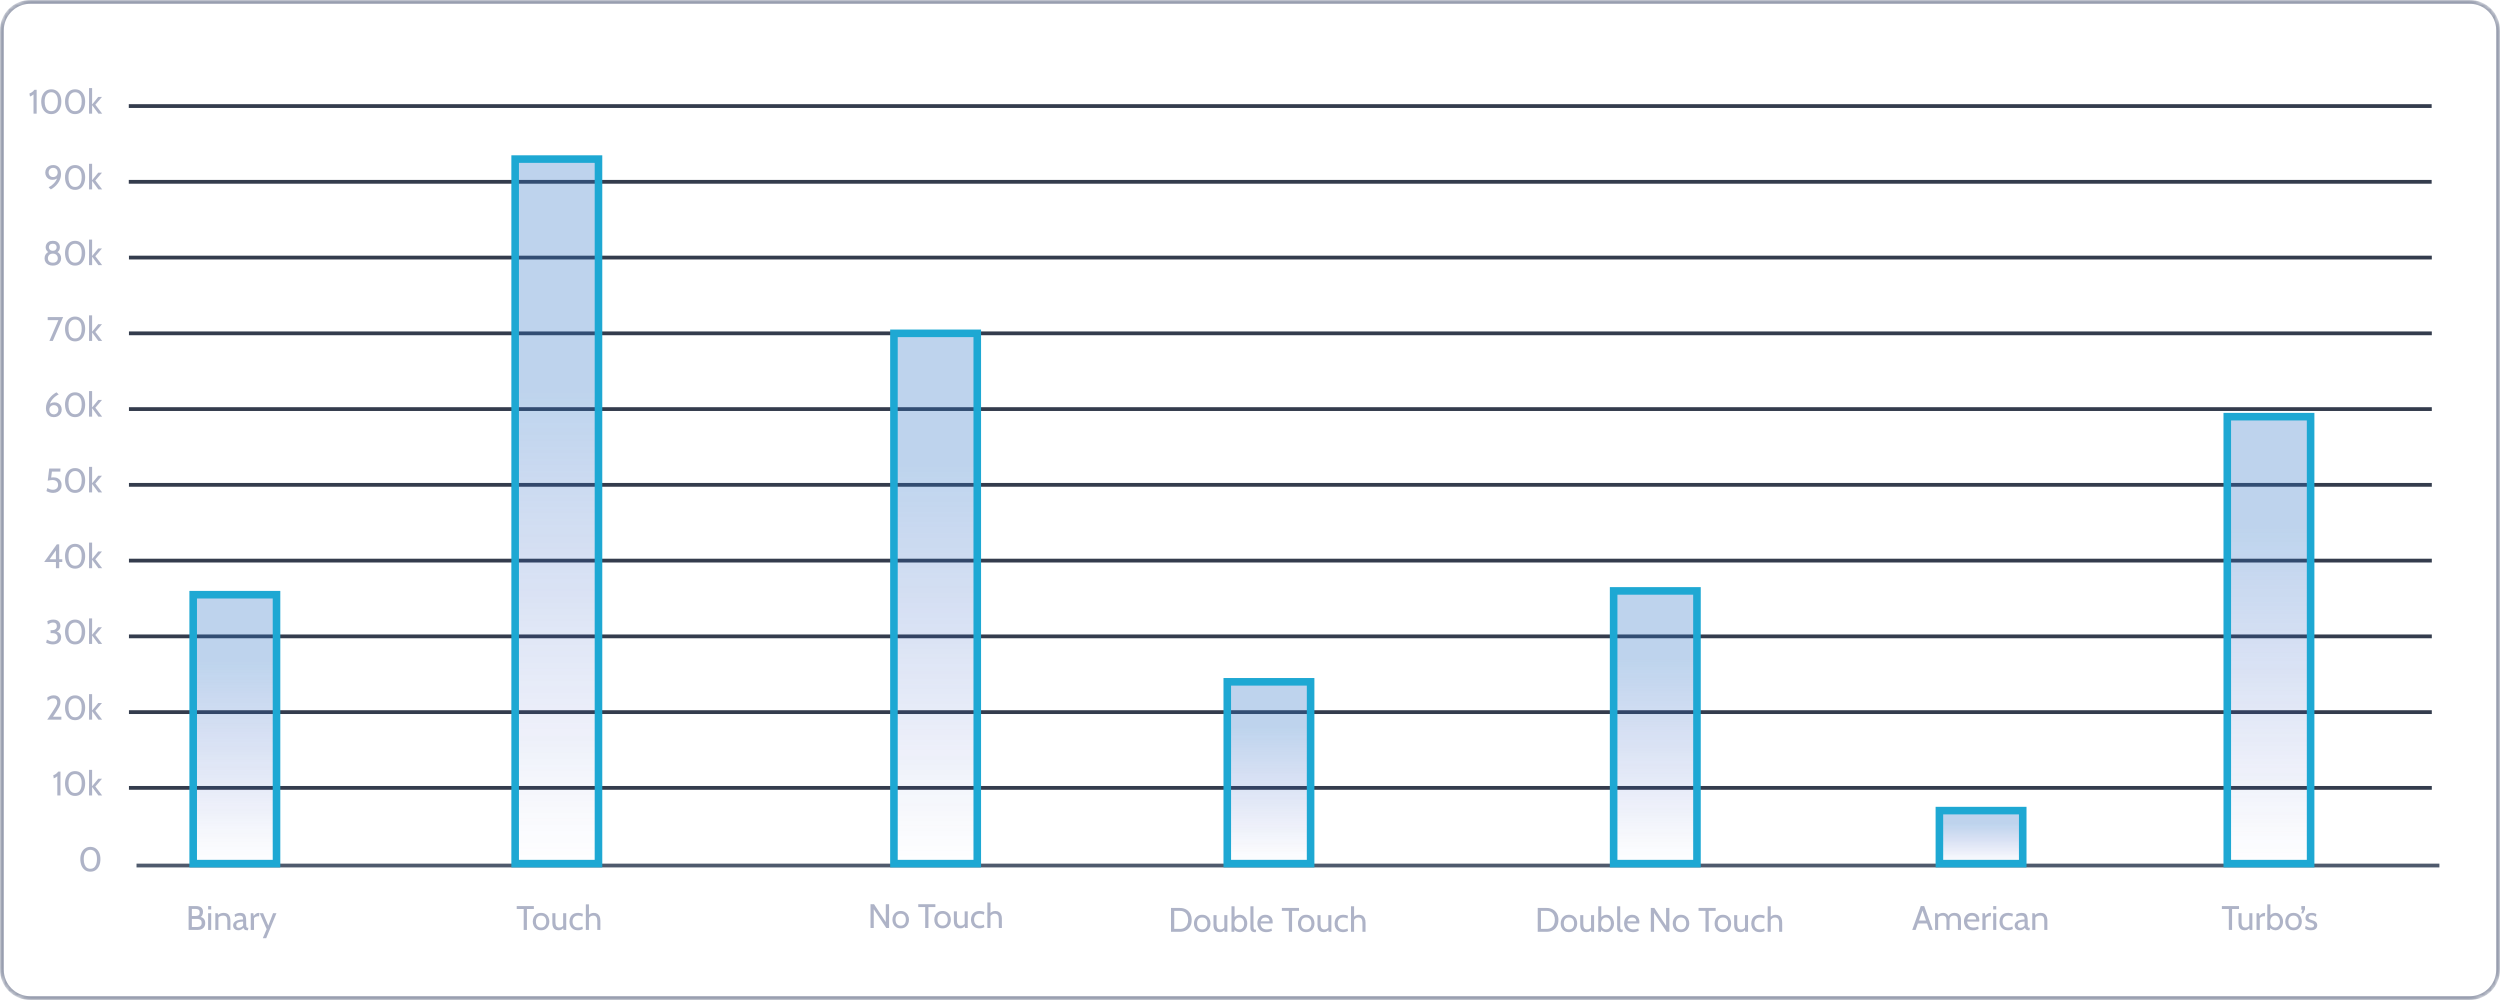 <svg width="660" height="264" viewBox="0 0 660 264" fill="none" xmlns="http://www.w3.org/2000/svg">
<mask id="mask0_7634_91067" style="mask-type:alpha" maskUnits="userSpaceOnUse" x="0" y="0" width="660" height="264">
<path d="M0.5 8C0.5 3.858 3.858 0.5 8 0.5H652C656.142 0.5 659.5 3.858 659.5 8V256C659.5 260.142 656.142 263.5 652 263.5H8C3.858 263.5 0.5 260.142 0.5 256V8Z" fill="#020610" fill-opacity="0.88" stroke="black"/>
</mask>
<g mask="url(#mask0_7634_91067)">
<g filter="url(#filter0_b_7634_91067)">
<path d="M0.5 8C0.5 3.858 3.858 0.5 8 0.5H652C656.142 0.5 659.5 3.858 659.5 8V256C659.5 260.142 656.142 263.5 652 263.5H8C3.858 263.5 0.5 260.142 0.5 256V8Z" stroke="#3E4868" stroke-opacity="0.54"/>
</g>
<path opacity="0.6" d="M8.848 30L8.848 24.933C8.632 25.107 8.453 25.232 8.312 25.306C8.171 25.381 8.038 25.44 7.912 25.482L7.768 24.681C7.93 24.627 8.095 24.55 8.263 24.451C8.434 24.349 8.591 24.234 8.735 24.105C8.882 23.976 9.001 23.841 9.091 23.7H9.676L9.676 30H8.848ZM13.539 30.126C12.983 30.126 12.508 29.983 12.112 29.698C11.716 29.413 11.412 29.02 11.198 28.52C10.989 28.018 10.883 27.444 10.883 26.796C10.883 26.148 10.996 25.582 11.221 25.099C11.446 24.616 11.758 24.241 12.157 23.974C12.556 23.707 13.017 23.574 13.539 23.574C14.072 23.574 14.537 23.707 14.934 23.974C15.332 24.241 15.642 24.616 15.861 25.099C16.082 25.582 16.194 26.148 16.194 26.796C16.194 27.444 16.088 28.018 15.879 28.52C15.668 29.02 15.366 29.413 14.97 29.698C14.573 29.983 14.097 30.126 13.539 30.126ZM13.539 29.352C13.911 29.352 14.226 29.253 14.483 29.055C14.745 28.857 14.943 28.567 15.078 28.186C15.216 27.805 15.284 27.342 15.284 26.796C15.284 25.977 15.126 25.365 14.807 24.96C14.492 24.552 14.069 24.348 13.539 24.348C13.034 24.348 12.617 24.552 12.287 24.96C11.957 25.365 11.793 25.977 11.793 26.796C11.793 27.342 11.86 27.805 11.995 28.186C12.133 28.567 12.331 28.857 12.589 29.055C12.85 29.253 13.166 29.352 13.539 29.352ZM19.823 30.126C19.268 30.126 18.792 29.983 18.396 29.698C18 29.413 17.696 29.02 17.483 28.52C17.273 28.018 17.168 27.444 17.168 26.796C17.168 26.148 17.28 25.582 17.505 25.099C17.73 24.616 18.042 24.241 18.441 23.974C18.84 23.707 19.301 23.574 19.823 23.574C20.357 23.574 20.822 23.707 21.218 23.974C21.617 24.241 21.926 24.616 22.145 25.099C22.367 25.582 22.478 26.148 22.478 26.796C22.478 27.444 22.373 28.018 22.163 28.52C21.953 29.02 21.65 29.413 21.254 29.698C20.858 29.983 20.381 30.126 19.823 30.126ZM19.823 29.352C20.195 29.352 20.51 29.253 20.768 29.055C21.029 28.857 21.227 28.567 21.362 28.186C21.5 27.805 21.569 27.342 21.569 26.796C21.569 25.977 21.41 25.365 21.092 24.96C20.777 24.552 20.354 24.348 19.823 24.348C19.319 24.348 18.902 24.552 18.572 24.96C18.242 25.365 18.077 25.977 18.077 26.796C18.077 27.342 18.144 27.805 18.279 28.186C18.417 28.567 18.615 28.857 18.873 29.055C19.134 29.253 19.451 29.352 19.823 29.352ZM23.506 30V23.25H24.316V27.579L25.936 25.59H26.926L25.171 27.642L26.971 30H25.981L24.316 27.759V30L23.506 30Z" fill="#667094"/>
<path opacity="0.6" d="M13.42 50L12.835 49.451C13.084 49.322 13.326 49.172 13.56 49.001C13.797 48.827 14.017 48.633 14.221 48.42C14.425 48.205 14.604 47.974 14.757 47.727C14.91 47.478 15.03 47.215 15.117 46.935C15.204 46.654 15.247 46.361 15.247 46.058L15.535 46.544C15.391 46.832 15.171 47.06 14.874 47.228C14.577 47.396 14.227 47.48 13.825 47.48C13.459 47.48 13.135 47.398 12.853 47.233C12.571 47.065 12.351 46.837 12.192 46.548C12.033 46.261 11.953 45.935 11.953 45.572C11.953 45.182 12.04 44.837 12.214 44.537C12.388 44.237 12.63 44.002 12.939 43.831C13.251 43.66 13.612 43.574 14.023 43.574C14.464 43.574 14.841 43.673 15.153 43.871C15.468 44.066 15.708 44.339 15.873 44.69C16.038 45.041 16.12 45.449 16.12 45.914C16.12 46.394 16.041 46.846 15.882 47.269C15.723 47.688 15.511 48.074 15.247 48.425C14.986 48.773 14.697 49.081 14.379 49.347C14.061 49.614 13.741 49.832 13.42 50ZM14.023 46.742C14.383 46.742 14.673 46.627 14.892 46.395C15.111 46.164 15.22 45.878 15.22 45.536C15.22 45.179 15.111 44.886 14.892 44.658C14.673 44.428 14.383 44.312 14.023 44.312C13.663 44.312 13.375 44.431 13.159 44.667C12.943 44.904 12.835 45.197 12.835 45.545C12.835 45.881 12.943 46.164 13.159 46.395C13.375 46.627 13.663 46.742 14.023 46.742ZM19.823 50.126C19.268 50.126 18.792 49.983 18.396 49.699C18 49.413 17.696 49.02 17.483 48.52C17.273 48.019 17.168 47.444 17.168 46.796C17.168 46.148 17.28 45.583 17.505 45.099C17.73 44.617 18.042 44.242 18.441 43.974C18.84 43.708 19.301 43.574 19.823 43.574C20.357 43.574 20.822 43.708 21.218 43.974C21.617 44.242 21.926 44.617 22.145 45.099C22.367 45.583 22.478 46.148 22.478 46.796C22.478 47.444 22.373 48.019 22.163 48.52C21.953 49.02 21.65 49.413 21.254 49.699C20.858 49.983 20.381 50.126 19.823 50.126ZM19.823 49.352C20.195 49.352 20.51 49.253 20.768 49.055C21.029 48.857 21.227 48.568 21.362 48.187C21.5 47.806 21.569 47.342 21.569 46.796C21.569 45.977 21.41 45.365 21.092 44.96C20.777 44.552 20.354 44.348 19.823 44.348C19.319 44.348 18.902 44.552 18.572 44.96C18.242 45.365 18.077 45.977 18.077 46.796C18.077 47.342 18.144 47.806 18.279 48.187C18.417 48.568 18.615 48.857 18.873 49.055C19.134 49.253 19.451 49.352 19.823 49.352ZM23.506 50V43.25H24.316V47.579L25.936 45.59H26.926L25.171 47.642L26.971 50H25.981L24.316 47.759V50H23.506Z" fill="#667094"/>
<path opacity="0.6" d="M13.951 70.126C13.501 70.126 13.112 70.045 12.785 69.883C12.458 69.718 12.206 69.492 12.029 69.204C11.852 68.912 11.764 68.578 11.764 68.2C11.764 67.81 11.855 67.469 12.038 67.178C12.221 66.888 12.476 66.661 12.803 66.499C13.133 66.337 13.516 66.256 13.951 66.256C14.386 66.256 14.767 66.337 15.094 66.499C15.424 66.661 15.68 66.888 15.863 67.178C16.046 67.469 16.138 67.81 16.138 68.2C16.138 68.578 16.048 68.912 15.868 69.204C15.691 69.492 15.439 69.718 15.112 69.883C14.785 70.045 14.398 70.126 13.951 70.126ZM13.951 69.352C14.365 69.352 14.686 69.247 14.914 69.037C15.142 68.824 15.256 68.545 15.256 68.2C15.256 67.84 15.142 67.543 14.914 67.309C14.686 67.075 14.365 66.958 13.951 66.958C13.537 66.958 13.216 67.075 12.988 67.309C12.76 67.543 12.646 67.84 12.646 68.2C12.646 68.545 12.76 68.824 12.988 69.037C13.216 69.247 13.537 69.352 13.951 69.352ZM13.951 66.913C13.6 66.913 13.28 66.844 12.992 66.706C12.707 66.565 12.479 66.371 12.308 66.126C12.137 65.879 12.052 65.596 12.052 65.275C12.052 64.999 12.116 64.731 12.245 64.469C12.374 64.209 12.578 63.994 12.857 63.826C13.136 63.658 13.501 63.574 13.951 63.574C14.401 63.574 14.762 63.658 15.035 63.826C15.308 63.994 15.506 64.209 15.629 64.469C15.752 64.731 15.814 64.999 15.814 65.275C15.814 65.596 15.737 65.879 15.584 66.126C15.431 66.371 15.215 66.565 14.936 66.706C14.657 66.844 14.329 66.913 13.951 66.913ZM13.951 66.211C14.284 66.211 14.534 66.12 14.702 65.936C14.873 65.751 14.959 65.53 14.959 65.275C14.959 64.999 14.873 64.775 14.702 64.605C14.534 64.433 14.284 64.348 13.951 64.348C13.618 64.348 13.36 64.433 13.177 64.605C12.997 64.775 12.907 64.999 12.907 65.275C12.907 65.53 12.997 65.751 13.177 65.936C13.36 66.12 13.618 66.211 13.951 66.211ZM19.823 70.126C19.268 70.126 18.792 69.984 18.396 69.698C18 69.413 17.696 69.02 17.483 68.519C17.273 68.019 17.168 67.444 17.168 66.796C17.168 66.148 17.28 65.582 17.505 65.1C17.73 64.617 18.042 64.242 18.441 63.974C18.84 63.708 19.301 63.574 19.823 63.574C20.357 63.574 20.822 63.708 21.218 63.974C21.617 64.242 21.926 64.617 22.145 65.1C22.367 65.582 22.478 66.148 22.478 66.796C22.478 67.444 22.373 68.019 22.163 68.519C21.953 69.02 21.65 69.413 21.254 69.698C20.858 69.984 20.381 70.126 19.823 70.126ZM19.823 69.352C20.195 69.352 20.51 69.253 20.768 69.055C21.029 68.857 21.227 68.567 21.362 68.186C21.5 67.805 21.569 67.342 21.569 66.796C21.569 65.977 21.41 65.365 21.092 64.96C20.777 64.552 20.354 64.348 19.823 64.348C19.319 64.348 18.902 64.552 18.572 64.96C18.242 65.365 18.077 65.977 18.077 66.796C18.077 67.342 18.144 67.805 18.279 68.186C18.417 68.567 18.615 68.857 18.873 69.055C19.134 69.253 19.451 69.352 19.823 69.352ZM23.506 70V63.25H24.316V67.579L25.936 65.59H26.926L25.171 67.642L26.971 70H25.981L24.316 67.759V70H23.506Z" fill="#667094"/>
<path opacity="0.6" d="M13.044 90L15.582 84.123L15.816 84.51H12.594V83.7H16.671L13.944 90H13.044ZM19.823 90.126C19.268 90.126 18.792 89.984 18.396 89.698C18 89.413 17.696 89.02 17.483 88.519C17.273 88.019 17.168 87.444 17.168 86.796C17.168 86.148 17.28 85.582 17.505 85.1C17.73 84.617 18.042 84.242 18.441 83.975C18.84 83.707 19.301 83.574 19.823 83.574C20.357 83.574 20.822 83.707 21.218 83.975C21.617 84.242 21.926 84.617 22.145 85.1C22.367 85.582 22.478 86.148 22.478 86.796C22.478 87.444 22.373 88.019 22.163 88.519C21.953 89.02 21.65 89.413 21.254 89.698C20.858 89.984 20.381 90.126 19.823 90.126ZM19.823 89.352C20.195 89.352 20.51 89.253 20.768 89.055C21.029 88.857 21.227 88.567 21.362 88.186C21.5 87.805 21.569 87.342 21.569 86.796C21.569 85.977 21.41 85.365 21.092 84.96C20.777 84.552 20.354 84.348 19.823 84.348C19.319 84.348 18.902 84.552 18.572 84.96C18.242 85.365 18.077 85.977 18.077 86.796C18.077 87.342 18.144 87.805 18.279 88.186C18.417 88.567 18.615 88.857 18.873 89.055C19.134 89.253 19.451 89.352 19.823 89.352ZM23.506 90V83.25H24.316V87.579L25.936 85.59H26.926L25.171 87.642L26.971 90H25.981L24.316 87.759V90H23.506Z" fill="#667094"/>
<path opacity="0.6" d="M14.221 110.126C13.78 110.126 13.402 110.029 13.087 109.833C12.775 109.635 12.537 109.361 12.372 109.01C12.207 108.659 12.124 108.251 12.124 107.786C12.124 107.291 12.205 106.826 12.367 106.391C12.532 105.956 12.75 105.558 13.02 105.198C13.293 104.835 13.594 104.517 13.924 104.244C14.254 103.971 14.584 103.748 14.914 103.574L15.499 104.123C15.232 104.255 14.974 104.412 14.725 104.595C14.479 104.775 14.251 104.976 14.041 105.198C13.834 105.417 13.651 105.656 13.492 105.914C13.336 106.172 13.215 106.446 13.128 106.737C13.041 107.025 12.997 107.327 12.997 107.642L12.709 107.156C12.853 106.868 13.074 106.64 13.371 106.472C13.671 106.304 14.02 106.22 14.419 106.22C14.785 106.22 15.109 106.304 15.391 106.472C15.673 106.637 15.894 106.863 16.053 107.151C16.212 107.439 16.291 107.765 16.291 108.128C16.291 108.518 16.204 108.863 16.03 109.163C15.856 109.463 15.613 109.698 15.301 109.869C14.992 110.041 14.632 110.126 14.221 110.126ZM14.221 109.388C14.581 109.388 14.869 109.269 15.085 109.032C15.301 108.792 15.409 108.5 15.409 108.155C15.409 107.816 15.301 107.532 15.085 107.304C14.869 107.073 14.581 106.958 14.221 106.958C13.861 106.958 13.572 107.073 13.353 107.304C13.134 107.535 13.024 107.822 13.024 108.164C13.024 108.518 13.134 108.81 13.353 109.041C13.572 109.272 13.861 109.388 14.221 109.388ZM19.823 110.126C19.268 110.126 18.792 109.984 18.396 109.698C18 109.413 17.696 109.02 17.483 108.519C17.273 108.018 17.168 107.444 17.168 106.796C17.168 106.148 17.28 105.582 17.505 105.099C17.73 104.616 18.042 104.241 18.441 103.974C18.84 103.707 19.301 103.574 19.823 103.574C20.357 103.574 20.822 103.707 21.218 103.974C21.617 104.241 21.926 104.616 22.145 105.099C22.367 105.582 22.478 106.148 22.478 106.796C22.478 107.444 22.373 108.018 22.163 108.519C21.953 109.02 21.65 109.413 21.254 109.698C20.858 109.984 20.381 110.126 19.823 110.126ZM19.823 109.352C20.195 109.352 20.51 109.253 20.768 109.055C21.029 108.857 21.227 108.567 21.362 108.186C21.5 107.805 21.569 107.342 21.569 106.796C21.569 105.977 21.41 105.365 21.092 104.96C20.777 104.552 20.354 104.348 19.823 104.348C19.319 104.348 18.902 104.552 18.572 104.96C18.242 105.365 18.077 105.977 18.077 106.796C18.077 107.342 18.144 107.805 18.279 108.186C18.417 108.567 18.615 108.857 18.873 109.055C19.134 109.253 19.451 109.352 19.823 109.352ZM23.506 110V103.25H24.316V107.579L25.936 105.59H26.926L25.171 107.642L26.971 110H25.981L24.316 107.759V110H23.506Z" fill="#667094"/>
<path opacity="0.6" d="M14.027 130.126C13.694 130.126 13.374 130.083 13.068 129.995C12.762 129.908 12.496 129.793 12.271 129.649L12.479 128.857C12.7 128.977 12.931 129.08 13.171 129.167C13.412 129.254 13.681 129.298 13.982 129.298C14.383 129.298 14.709 129.185 14.958 128.96C15.207 128.732 15.332 128.428 15.332 128.047C15.332 127.615 15.197 127.286 14.927 127.061C14.656 126.836 14.306 126.724 13.873 126.724C13.646 126.724 13.43 126.74 13.226 126.773C13.024 126.806 12.818 126.85 12.604 126.904L12.992 123.7H15.961L15.925 124.51H13.694L13.46 126.481L13.271 126.112C13.405 126.085 13.548 126.064 13.698 126.049C13.848 126.031 13.999 126.022 14.152 126.022C14.6 126.022 14.98 126.11 15.296 126.287C15.611 126.461 15.851 126.701 16.015 127.007C16.183 127.313 16.267 127.66 16.267 128.047C16.267 128.473 16.169 128.842 15.97 129.154C15.775 129.463 15.508 129.703 15.169 129.874C14.834 130.042 14.453 130.126 14.027 130.126ZM19.823 130.126C19.268 130.126 18.792 129.984 18.396 129.698C18 129.413 17.696 129.02 17.483 128.519C17.273 128.018 17.168 127.444 17.168 126.796C17.168 126.148 17.28 125.582 17.505 125.099C17.73 124.616 18.042 124.241 18.441 123.974C18.84 123.707 19.301 123.574 19.823 123.574C20.357 123.574 20.822 123.707 21.218 123.974C21.617 124.241 21.926 124.616 22.145 125.099C22.367 125.582 22.478 126.148 22.478 126.796C22.478 127.444 22.373 128.018 22.163 128.519C21.953 129.02 21.65 129.413 21.254 129.698C20.858 129.984 20.381 130.126 19.823 130.126ZM19.823 129.352C20.195 129.352 20.51 129.253 20.768 129.055C21.029 128.857 21.227 128.567 21.362 128.186C21.5 127.805 21.569 127.342 21.569 126.796C21.569 125.977 21.41 125.365 21.092 124.96C20.777 124.552 20.354 124.348 19.823 124.348C19.319 124.348 18.902 124.552 18.572 124.96C18.242 125.365 18.077 125.977 18.077 126.796C18.077 127.342 18.144 127.805 18.279 128.186C18.417 128.567 18.615 128.857 18.873 129.055C19.134 129.253 19.451 129.352 19.823 129.352ZM23.506 130V123.25H24.316V127.579L25.936 125.59H26.926L25.171 127.642L26.971 130H25.981L24.316 127.759V130H23.506Z" fill="#667094"/>
<path opacity="0.6" d="M14.764 150V148.371H11.659L15.007 143.7H15.627V147.642H16.438V148.371H15.627L15.627 150H14.764ZM12.918 147.885L12.765 147.642H14.764V144.825L14.916 145.077L12.918 147.885ZM19.823 150.126C19.268 150.126 18.792 149.984 18.396 149.698C18 149.413 17.696 149.02 17.483 148.519C17.273 148.018 17.168 147.444 17.168 146.796C17.168 146.148 17.28 145.582 17.505 145.099C17.73 144.616 18.042 144.241 18.441 143.974C18.84 143.707 19.301 143.574 19.823 143.574C20.357 143.574 20.822 143.707 21.218 143.974C21.617 144.241 21.926 144.616 22.145 145.099C22.367 145.582 22.478 146.148 22.478 146.796C22.478 147.444 22.373 148.018 22.163 148.519C21.953 149.02 21.65 149.413 21.254 149.698C20.858 149.984 20.381 150.126 19.823 150.126ZM19.823 149.352C20.195 149.352 20.51 149.253 20.768 149.055C21.029 148.857 21.227 148.567 21.362 148.186C21.5 147.805 21.569 147.342 21.569 146.796C21.569 145.977 21.41 145.365 21.092 144.96C20.777 144.552 20.354 144.348 19.823 144.348C19.319 144.348 18.902 144.552 18.572 144.96C18.242 145.365 18.077 145.977 18.077 146.796C18.077 147.342 18.144 147.805 18.279 148.186C18.417 148.567 18.615 148.857 18.873 149.055C19.134 149.253 19.451 149.352 19.823 149.352ZM23.506 150V143.25H24.316V147.579L25.936 145.59H26.926L25.171 147.642L26.971 150H25.981L24.316 147.759V150H23.506Z" fill="#667094"/>
<path opacity="0.6" d="M13.973 170.126C13.627 170.126 13.305 170.081 13.005 169.991C12.708 169.901 12.431 169.787 12.172 169.649L12.38 168.857C12.637 169.004 12.891 169.124 13.14 169.217C13.392 169.307 13.672 169.352 13.982 169.352C14.374 169.352 14.681 169.254 14.899 169.059C15.121 168.861 15.232 168.608 15.232 168.299C15.232 167.951 15.113 167.672 14.873 167.462C14.633 167.252 14.258 167.147 13.748 167.147H13.351V166.373H13.748C14.134 166.373 14.441 166.281 14.665 166.098C14.893 165.915 15.008 165.665 15.008 165.347C15.008 165.008 14.921 164.757 14.746 164.595C14.572 164.43 14.323 164.348 13.999 164.348C13.745 164.348 13.506 164.397 13.284 164.496C13.062 164.595 12.845 164.717 12.632 164.861L12.488 163.988C12.719 163.856 12.967 163.754 13.235 163.682C13.505 163.61 13.799 163.574 14.117 163.574C14.507 163.574 14.836 163.644 15.107 163.785C15.38 163.926 15.586 164.123 15.727 164.375C15.871 164.624 15.944 164.912 15.944 165.239C15.944 165.647 15.823 165.992 15.584 166.274C15.347 166.553 15.025 166.736 14.62 166.823V166.616C15.098 166.709 15.47 166.89 15.736 167.16C16.006 167.427 16.142 167.798 16.142 168.272C16.142 168.656 16.046 168.987 15.854 169.266C15.665 169.542 15.406 169.755 15.079 169.905C14.752 170.053 14.383 170.126 13.973 170.126ZM19.823 170.126C19.268 170.126 18.792 169.984 18.396 169.698C18 169.413 17.696 169.02 17.483 168.519C17.273 168.018 17.168 167.444 17.168 166.796C17.168 166.148 17.28 165.582 17.505 165.099C17.73 164.616 18.042 164.241 18.441 163.974C18.84 163.707 19.301 163.574 19.823 163.574C20.357 163.574 20.822 163.707 21.218 163.974C21.617 164.241 21.926 164.616 22.145 165.099C22.367 165.582 22.478 166.148 22.478 166.796C22.478 167.444 22.373 168.018 22.163 168.519C21.953 169.02 21.65 169.413 21.254 169.698C20.858 169.984 20.381 170.126 19.823 170.126ZM19.823 169.352C20.195 169.352 20.51 169.253 20.768 169.055C21.029 168.857 21.227 168.567 21.362 168.186C21.5 167.805 21.569 167.342 21.569 166.796C21.569 165.977 21.41 165.365 21.092 164.96C20.777 164.552 20.354 164.348 19.823 164.348C19.319 164.348 18.902 164.552 18.572 164.96C18.242 165.365 18.077 165.977 18.077 166.796C18.077 167.342 18.144 167.805 18.279 168.186C18.417 168.567 18.615 168.857 18.873 169.055C19.134 169.253 19.451 169.352 19.823 169.352ZM23.506 170V163.25H24.316V167.579L25.936 165.59H26.926L25.171 167.642L26.971 170H25.981L24.316 167.759V170H23.506Z" fill="#667094"/>
<path opacity="0.6" d="M12.475 189.991L14.194 187.381C14.383 187.096 14.545 186.836 14.68 186.602C14.815 186.368 14.917 186.152 14.986 185.954C15.058 185.753 15.094 185.563 15.094 185.383C15.094 185.071 15.005 184.823 14.828 184.64C14.654 184.457 14.416 184.366 14.113 184.366C13.813 184.366 13.535 184.43 13.28 184.559C13.028 184.688 12.796 184.861 12.583 185.077L12.475 184.177C12.682 184.009 12.931 183.865 13.222 183.745C13.516 183.625 13.843 183.565 14.203 183.565C14.587 183.565 14.909 183.641 15.17 183.794C15.431 183.947 15.628 184.154 15.76 184.415C15.892 184.676 15.958 184.969 15.958 185.293C15.958 185.572 15.92 185.837 15.845 186.089C15.77 186.338 15.658 186.598 15.508 186.868C15.358 187.138 15.172 187.441 14.95 187.777L13.996 189.217H16.201V189.991H12.475ZM19.823 190.126C19.268 190.126 18.792 189.984 18.396 189.698C18 189.413 17.696 189.02 17.483 188.519C17.273 188.018 17.168 187.444 17.168 186.796C17.168 186.148 17.28 185.582 17.505 185.099C17.73 184.616 18.042 184.241 18.441 183.974C18.84 183.707 19.301 183.574 19.823 183.574C20.357 183.574 20.822 183.707 21.218 183.974C21.617 184.241 21.926 184.616 22.145 185.099C22.367 185.582 22.478 186.148 22.478 186.796C22.478 187.444 22.373 188.018 22.163 188.519C21.953 189.02 21.65 189.413 21.254 189.698C20.858 189.984 20.381 190.126 19.823 190.126ZM19.823 189.352C20.195 189.352 20.51 189.253 20.768 189.055C21.029 188.857 21.227 188.567 21.362 188.186C21.5 187.805 21.569 187.342 21.569 186.796C21.569 185.977 21.41 185.365 21.092 184.96C20.777 184.552 20.354 184.348 19.823 184.348C19.319 184.348 18.902 184.552 18.572 184.96C18.242 185.365 18.077 185.977 18.077 186.796C18.077 187.342 18.144 187.805 18.279 188.186C18.417 188.567 18.615 188.857 18.873 189.055C19.134 189.253 19.451 189.352 19.823 189.352ZM23.506 190V183.25H24.316V187.579L25.936 185.59H26.926L25.171 187.642L26.971 190H25.981L24.316 187.759V190H23.506Z" fill="#667094"/>
<path opacity="0.6" d="M15.132 210L15.132 204.933C14.916 205.107 14.738 205.231 14.597 205.306C14.456 205.381 14.322 205.44 14.196 205.482L14.052 204.681C14.214 204.627 14.379 204.55 14.547 204.451C14.718 204.349 14.876 204.234 15.02 204.105C15.167 203.976 15.285 203.841 15.375 203.7H15.96L15.96 210H15.132ZM19.823 210.126C19.268 210.126 18.792 209.984 18.396 209.698C18 209.413 17.696 209.02 17.483 208.519C17.273 208.018 17.168 207.444 17.168 206.796C17.168 206.148 17.28 205.582 17.505 205.099C17.73 204.616 18.042 204.241 18.441 203.974C18.84 203.707 19.301 203.574 19.823 203.574C20.357 203.574 20.822 203.707 21.218 203.974C21.617 204.241 21.926 204.616 22.145 205.099C22.367 205.582 22.478 206.148 22.478 206.796C22.478 207.444 22.373 208.018 22.163 208.519C21.953 209.02 21.65 209.413 21.254 209.698C20.858 209.984 20.381 210.126 19.823 210.126ZM19.823 209.352C20.195 209.352 20.51 209.253 20.768 209.055C21.029 208.857 21.227 208.567 21.362 208.186C21.5 207.805 21.569 207.342 21.569 206.796C21.569 205.977 21.41 205.365 21.092 204.96C20.777 204.552 20.354 204.348 19.823 204.348C19.319 204.348 18.902 204.552 18.572 204.96C18.242 205.365 18.077 205.977 18.077 206.796C18.077 207.342 18.144 207.805 18.279 208.186C18.417 208.567 18.615 208.857 18.873 209.055C19.134 209.253 19.451 209.352 19.823 209.352ZM23.506 210V203.25H24.316V207.579L25.936 205.59H26.926L25.171 207.642L26.971 210H25.981L24.316 207.759V210H23.506Z" fill="#667094"/>
<path opacity="0.6" d="M23.857 230.126C23.302 230.126 22.826 229.984 22.43 229.698C22.034 229.413 21.73 229.02 21.517 228.519C21.307 228.018 21.202 227.444 21.202 226.796C21.202 226.148 21.314 225.582 21.539 225.099C21.764 224.616 22.076 224.241 22.475 223.974C22.874 223.707 23.335 223.574 23.857 223.574C24.391 223.574 24.856 223.707 25.252 223.974C25.651 224.241 25.96 224.616 26.179 225.099C26.401 225.582 26.512 226.148 26.512 226.796C26.512 227.444 26.407 228.018 26.197 228.519C25.987 229.02 25.684 229.413 25.288 229.698C24.892 229.984 24.415 230.126 23.857 230.126ZM23.857 229.352C24.229 229.352 24.544 229.253 24.802 229.055C25.063 228.857 25.261 228.567 25.396 228.186C25.534 227.805 25.603 227.342 25.603 226.796C25.603 225.977 25.444 225.365 25.126 224.96C24.811 224.552 24.388 224.348 23.857 224.348C23.353 224.348 22.936 224.552 22.606 224.96C22.276 225.365 22.111 225.977 22.111 226.796C22.111 227.342 22.178 227.805 22.313 228.186C22.451 228.567 22.649 228.857 22.907 229.055C23.168 229.253 23.485 229.352 23.857 229.352Z" fill="#667094"/>
<path d="M36.042 228.5H644" stroke="#374459"/>
<path opacity="0.6" d="M49.795 245.5V239.2H51.784C52.348 239.2 52.79 239.327 53.111 239.582C53.432 239.834 53.593 240.22 53.593 240.739C53.593 241.09 53.516 241.399 53.363 241.666C53.21 241.933 52.981 242.107 52.675 242.188L52.801 242.044C53.239 242.116 53.578 242.291 53.818 242.57C54.058 242.846 54.178 243.223 54.178 243.7C54.178 244.252 53.999 244.69 53.642 245.014C53.288 245.338 52.798 245.5 52.171 245.5H49.795ZM50.65 244.726H52.099C52.447 244.726 52.724 244.639 52.931 244.465C53.138 244.291 53.242 244.027 53.242 243.673C53.242 243.277 53.135 242.998 52.922 242.836C52.712 242.674 52.438 242.593 52.099 242.593H50.65V244.726ZM50.65 241.819H51.676C51.982 241.819 52.231 241.757 52.423 241.634C52.615 241.511 52.711 241.264 52.711 240.892C52.711 240.523 52.615 240.277 52.423 240.154C52.231 240.028 51.982 239.965 51.676 239.965H50.65V241.819ZM54.941 245.5V241.09H55.751V245.5H54.941ZM54.941 240.1V239.2H55.751V240.1H54.941ZM56.848 245.5V241.09H57.478L57.64 241.936L57.325 241.801C57.622 241.471 57.912 241.255 58.194 241.153C58.479 241.051 58.756 241 59.026 241C59.671 241 60.132 241.186 60.408 241.558C60.687 241.93 60.826 242.434 60.826 243.07V245.5H60.016V243.07C60.016 242.602 59.929 242.26 59.755 242.044C59.581 241.828 59.284 241.72 58.864 241.72C58.567 241.72 58.294 241.786 58.045 241.918C57.799 242.047 57.637 242.254 57.559 242.539L57.658 242.044V245.5H56.848ZM62.902 245.59C62.629 245.59 62.39 245.535 62.186 245.423C61.982 245.312 61.823 245.161 61.709 244.969C61.598 244.777 61.543 244.558 61.543 244.312C61.543 244.063 61.597 243.85 61.705 243.673C61.816 243.493 61.963 243.344 62.146 243.228C62.332 243.107 62.539 243.013 62.767 242.944C62.995 242.872 63.23 242.821 63.473 242.791C63.719 242.758 63.955 242.74 64.18 242.737C64.18 242.317 64.097 242.042 63.932 241.913C63.767 241.784 63.529 241.72 63.217 241.72C63.052 241.72 62.875 241.745 62.686 241.796C62.5 241.847 62.29 241.954 62.056 242.116L61.939 241.459C62.116 241.324 62.336 241.214 62.6 241.13C62.864 241.043 63.142 241 63.433 241C63.805 241 64.105 241.066 64.333 241.198C64.561 241.327 64.727 241.546 64.832 241.855C64.937 242.164 64.99 242.584 64.99 243.115V244.015C64.99 244.225 64.999 244.399 65.017 244.537C65.038 244.672 65.083 244.774 65.152 244.843C65.224 244.909 65.338 244.942 65.494 244.942H65.575L65.449 245.59H65.386C65.125 245.59 64.922 245.565 64.778 245.514C64.637 245.462 64.529 245.389 64.454 245.293C64.379 245.197 64.312 245.08 64.252 244.942C64.087 245.134 63.892 245.29 63.667 245.41C63.442 245.53 63.187 245.59 62.902 245.59ZM63.055 244.942C63.271 244.942 63.479 244.888 63.68 244.78C63.884 244.672 64.051 244.528 64.18 244.348V243.295C63.751 243.31 63.403 243.352 63.136 243.421C62.872 243.49 62.678 243.593 62.555 243.731C62.432 243.869 62.371 244.048 62.371 244.267C62.371 244.504 62.434 244.676 62.56 244.784C62.689 244.889 62.854 244.942 63.055 244.942ZM66.2 245.5V241.09H66.866L66.965 241.819C67.19 241.54 67.404 241.334 67.608 241.202C67.815 241.067 68.036 241 68.27 241C68.345 241 68.414 241.009 68.477 241.027L68.396 241.918C68.357 241.909 68.315 241.903 68.27 241.9C68.228 241.894 68.18 241.891 68.126 241.891C67.892 241.891 67.676 241.943 67.478 242.048C67.283 242.15 67.145 242.263 67.064 242.386V245.5H66.2ZM69.38 247.678L70.397 245.302L68.561 241.09H69.462L70.838 244.366L72.081 241.09H72.981L70.281 247.678H69.38Z" fill="#667094"/>
<path opacity="0.6" d="M138.251 245.5V239.974H136.415V239.2H140.942V239.974H139.106V245.5H138.251ZM142.842 245.59C142.38 245.59 141.986 245.488 141.659 245.284C141.335 245.077 141.086 244.801 140.912 244.456C140.741 244.108 140.655 243.721 140.655 243.295C140.655 242.869 140.741 242.483 140.912 242.138C141.086 241.79 141.335 241.514 141.659 241.31C141.986 241.103 142.38 241 142.842 241C143.301 241 143.694 241.103 144.021 241.31C144.348 241.514 144.597 241.79 144.768 242.138C144.942 242.483 145.029 242.869 145.029 243.295C145.029 243.721 144.942 244.108 144.768 244.456C144.597 244.801 144.348 245.077 144.021 245.284C143.694 245.488 143.301 245.59 142.842 245.59ZM142.842 244.87C143.28 244.87 143.616 244.732 143.85 244.456C144.084 244.177 144.201 243.79 144.201 243.295C144.201 242.8 144.084 242.414 143.85 242.138C143.616 241.859 143.28 241.72 142.842 241.72C142.407 241.72 142.071 241.859 141.834 242.138C141.6 242.414 141.483 242.8 141.483 243.295C141.483 243.79 141.6 244.177 141.834 244.456C142.071 244.732 142.407 244.87 142.842 244.87ZM147.448 245.59C147.103 245.59 146.809 245.521 146.566 245.383C146.323 245.242 146.137 245.029 146.008 244.744C145.882 244.459 145.819 244.096 145.819 243.655V241.09H146.629V243.43C146.629 243.898 146.709 244.255 146.868 244.501C147.03 244.747 147.292 244.87 147.655 244.87C147.904 244.87 148.135 244.81 148.348 244.69C148.561 244.57 148.708 244.378 148.789 244.114L148.672 244.555V241.09H149.482V245.5H148.762L148.6 244.636L148.816 244.78C148.669 245.053 148.489 245.257 148.276 245.392C148.066 245.524 147.79 245.59 147.448 245.59ZM152.609 245.59C152.111 245.59 151.693 245.49 151.354 245.288C151.018 245.084 150.763 244.811 150.589 244.469C150.418 244.124 150.332 243.742 150.332 243.322C150.332 242.884 150.415 242.489 150.58 242.138C150.748 241.787 151.004 241.51 151.349 241.306C151.694 241.102 152.135 241 152.672 241C152.903 241 153.121 241.024 153.325 241.072C153.532 241.117 153.716 241.18 153.878 241.261L153.752 241.972C153.587 241.894 153.412 241.832 153.226 241.787C153.043 241.742 152.852 241.72 152.654 241.72C152.168 241.72 151.798 241.858 151.543 242.134C151.288 242.41 151.16 242.794 151.16 243.286C151.16 243.766 151.282 244.151 151.525 244.442C151.768 244.733 152.138 244.879 152.636 244.879C152.84 244.879 153.035 244.855 153.221 244.807C153.41 244.759 153.59 244.693 153.761 244.609L153.869 245.257C153.749 245.341 153.574 245.417 153.343 245.486C153.112 245.556 152.867 245.59 152.609 245.59ZM154.662 245.5V238.75H155.481V241.855L155.193 241.837C155.4 241.576 155.622 241.372 155.859 241.225C156.099 241.075 156.405 241 156.777 241C157.158 241 157.476 241.085 157.731 241.256C157.986 241.427 158.177 241.666 158.303 241.972C158.432 242.278 158.496 242.635 158.496 243.043V245.5H157.686V243.142C157.686 242.656 157.596 242.297 157.416 242.066C157.239 241.835 156.966 241.72 156.597 241.72C156.318 241.72 156.071 241.795 155.855 241.945C155.642 242.095 155.472 242.296 155.346 242.548L155.481 242.053V245.5H154.662Z" fill="#667094"/>
<path opacity="0.6" d="M229.817 245V238.7H230.744L233.849 243.416V238.7H234.713V245H233.984L230.672 240.023V245H229.817ZM237.786 245.09C237.324 245.09 236.929 244.988 236.602 244.784C236.278 244.577 236.029 244.301 235.855 243.956C235.684 243.608 235.599 243.221 235.599 242.795C235.599 242.369 235.684 241.983 235.855 241.638C236.029 241.29 236.278 241.014 236.602 240.81C236.929 240.603 237.324 240.5 237.786 240.5C238.245 240.5 238.638 240.603 238.965 240.81C239.292 241.014 239.541 241.29 239.712 241.638C239.886 241.983 239.973 242.369 239.973 242.795C239.973 243.221 239.886 243.608 239.712 243.956C239.541 244.301 239.292 244.577 238.965 244.784C238.638 244.988 238.245 245.09 237.786 245.09ZM237.786 244.37C238.224 244.37 238.56 244.232 238.794 243.956C239.028 243.677 239.145 243.29 239.145 242.795C239.145 242.3 239.028 241.914 238.794 241.638C238.56 241.359 238.224 241.22 237.786 241.22C237.351 241.22 237.015 241.359 236.778 241.638C236.544 241.914 236.427 242.3 236.427 242.795C236.427 243.29 236.544 243.677 236.778 243.956C237.015 244.232 237.351 244.37 237.786 244.37ZM244.251 245V239.474H242.415V238.7H246.942V239.474H245.106V245H244.251ZM248.842 245.09C248.38 245.09 247.986 244.988 247.659 244.784C247.335 244.577 247.086 244.301 246.912 243.956C246.741 243.608 246.655 243.221 246.655 242.795C246.655 242.369 246.741 241.983 246.912 241.638C247.086 241.29 247.335 241.014 247.659 240.81C247.986 240.603 248.38 240.5 248.842 240.5C249.301 240.5 249.694 240.603 250.021 240.81C250.348 241.014 250.597 241.29 250.768 241.638C250.942 241.983 251.029 242.369 251.029 242.795C251.029 243.221 250.942 243.608 250.768 243.956C250.597 244.301 250.348 244.577 250.021 244.784C249.694 244.988 249.301 245.09 248.842 245.09ZM248.842 244.37C249.28 244.37 249.616 244.232 249.85 243.956C250.084 243.677 250.201 243.29 250.201 242.795C250.201 242.3 250.084 241.914 249.85 241.638C249.616 241.359 249.28 241.22 248.842 241.22C248.407 241.22 248.071 241.359 247.834 241.638C247.6 241.914 247.483 242.3 247.483 242.795C247.483 243.29 247.6 243.677 247.834 243.956C248.071 244.232 248.407 244.37 248.842 244.37ZM253.448 245.09C253.103 245.09 252.809 245.021 252.566 244.883C252.323 244.742 252.137 244.529 252.008 244.244C251.882 243.959 251.819 243.596 251.819 243.155V240.59H252.629V242.93C252.629 243.398 252.709 243.755 252.868 244.001C253.03 244.247 253.292 244.37 253.655 244.37C253.904 244.37 254.135 244.31 254.348 244.19C254.561 244.07 254.708 243.878 254.789 243.614L254.672 244.055V240.59H255.482V245H254.762L254.6 244.136L254.816 244.28C254.669 244.553 254.489 244.757 254.276 244.892C254.066 245.024 253.79 245.09 253.448 245.09ZM258.609 245.09C258.111 245.09 257.693 244.99 257.354 244.788C257.018 244.584 256.763 244.311 256.589 243.969C256.418 243.624 256.332 243.242 256.332 242.822C256.332 242.384 256.415 241.989 256.58 241.638C256.748 241.287 257.004 241.01 257.349 240.806C257.694 240.602 258.135 240.5 258.672 240.5C258.903 240.5 259.121 240.524 259.325 240.572C259.532 240.617 259.716 240.68 259.878 240.761L259.752 241.472C259.587 241.394 259.412 241.332 259.226 241.287C259.043 241.242 258.852 241.22 258.654 241.22C258.168 241.22 257.798 241.358 257.543 241.634C257.288 241.91 257.16 242.294 257.16 242.786C257.16 243.266 257.282 243.651 257.525 243.942C257.768 244.233 258.138 244.379 258.636 244.379C258.84 244.379 259.035 244.355 259.221 244.307C259.41 244.259 259.59 244.193 259.761 244.109L259.869 244.757C259.749 244.841 259.574 244.917 259.343 244.986C259.112 245.056 258.867 245.09 258.609 245.09ZM260.662 245V238.25H261.481V241.355L261.193 241.337C261.4 241.076 261.622 240.872 261.859 240.725C262.099 240.575 262.405 240.5 262.777 240.5C263.158 240.5 263.476 240.585 263.731 240.756C263.986 240.927 264.177 241.166 264.303 241.472C264.432 241.778 264.496 242.135 264.496 242.543V245H263.686V242.642C263.686 242.156 263.596 241.797 263.416 241.566C263.239 241.335 262.966 241.22 262.597 241.22C262.318 241.22 262.071 241.295 261.855 241.445C261.642 241.595 261.472 241.796 261.346 242.048L261.481 241.553V245H260.662Z" fill="#667094"/>
<path opacity="0.6" d="M309.144 246V239.7H311.475C312.084 239.7 312.624 239.824 313.095 240.073C313.566 240.322 313.935 240.682 314.202 241.153C314.472 241.621 314.607 242.187 314.607 242.85C314.607 243.513 314.472 244.08 314.202 244.551C313.935 245.019 313.566 245.377 313.095 245.626C312.624 245.875 312.084 246 311.475 246H309.144ZM309.999 245.226H311.475C311.955 245.226 312.357 245.127 312.681 244.929C313.008 244.728 313.254 244.449 313.419 244.092C313.587 243.735 313.671 243.321 313.671 242.85C313.671 242.379 313.587 241.965 313.419 241.608C313.254 241.251 313.008 240.973 312.681 240.775C312.357 240.574 311.955 240.474 311.475 240.474H309.999V245.226ZM317.385 246.09C316.923 246.09 316.529 245.988 316.202 245.784C315.878 245.577 315.629 245.301 315.455 244.956C315.284 244.608 315.198 244.221 315.198 243.795C315.198 243.369 315.284 242.983 315.455 242.638C315.629 242.29 315.878 242.014 316.202 241.81C316.529 241.603 316.923 241.5 317.385 241.5C317.844 241.5 318.237 241.603 318.564 241.81C318.891 242.014 319.14 242.29 319.311 242.638C319.485 242.983 319.572 243.369 319.572 243.795C319.572 244.221 319.485 244.608 319.311 244.956C319.14 245.301 318.891 245.577 318.564 245.784C318.237 245.988 317.844 246.09 317.385 246.09ZM317.385 245.37C317.823 245.37 318.159 245.232 318.393 244.956C318.627 244.677 318.744 244.29 318.744 243.795C318.744 243.3 318.627 242.914 318.393 242.638C318.159 242.359 317.823 242.22 317.385 242.22C316.95 242.22 316.614 242.359 316.377 242.638C316.143 242.914 316.026 243.3 316.026 243.795C316.026 244.29 316.143 244.677 316.377 244.956C316.614 245.232 316.95 245.37 317.385 245.37ZM321.991 246.09C321.646 246.09 321.352 246.021 321.109 245.883C320.866 245.742 320.68 245.529 320.551 245.244C320.425 244.959 320.362 244.596 320.362 244.155V241.59H321.172V243.93C321.172 244.398 321.252 244.755 321.411 245.001C321.573 245.247 321.835 245.37 322.198 245.37C322.447 245.37 322.678 245.31 322.891 245.19C323.104 245.07 323.251 244.878 323.332 244.614L323.215 245.055V241.59H324.025V246H323.305L323.143 245.136L323.359 245.28C323.212 245.553 323.032 245.757 322.819 245.892C322.609 246.024 322.333 246.09 321.991 246.09ZM327.296 246.09C326.987 246.09 326.687 246.017 326.396 245.869C326.108 245.719 325.907 245.499 325.793 245.208L325.991 245.064L325.838 246H325.118V239.25H325.928V242.454L325.757 242.328C325.907 242.085 326.122 241.887 326.401 241.734C326.68 241.578 326.978 241.5 327.296 241.5C327.707 241.5 328.061 241.608 328.358 241.824C328.655 242.037 328.883 242.319 329.042 242.67C329.204 243.018 329.285 243.393 329.285 243.795C329.285 244.224 329.197 244.612 329.02 244.96C328.843 245.305 328.604 245.58 328.304 245.784C328.004 245.988 327.668 246.09 327.296 246.09ZM327.197 245.37C327.455 245.37 327.679 245.299 327.868 245.158C328.057 245.014 328.202 244.824 328.304 244.587C328.406 244.347 328.457 244.083 328.457 243.795C328.457 243.495 328.406 243.226 328.304 242.989C328.202 242.752 328.057 242.565 327.868 242.427C327.679 242.289 327.455 242.22 327.197 242.22C326.966 242.22 326.75 242.278 326.549 242.395C326.351 242.509 326.191 242.683 326.068 242.917C325.945 243.148 325.883 243.441 325.883 243.795C325.883 244.164 325.945 244.464 326.068 244.695C326.191 244.926 326.351 245.097 326.549 245.208C326.75 245.316 326.966 245.37 327.197 245.37ZM331.253 246.09C330.968 246.09 330.742 246.039 330.574 245.937C330.409 245.832 330.29 245.698 330.218 245.536C330.146 245.374 330.11 245.205 330.11 245.028V239.25H330.92V244.56C330.92 244.812 330.937 245.001 330.97 245.127C331.003 245.253 331.069 245.337 331.168 245.379C331.27 245.421 331.424 245.442 331.631 245.442L331.514 246.09H331.253ZM334.317 246.09C333.798 246.09 333.362 245.984 333.008 245.77C332.654 245.557 332.385 245.275 332.202 244.924C332.022 244.57 331.932 244.182 331.932 243.759C331.932 243.348 332.016 242.971 332.184 242.629C332.355 242.287 332.601 242.014 332.922 241.81C333.246 241.603 333.636 241.5 334.092 241.5C334.458 241.5 334.784 241.573 335.069 241.72C335.357 241.864 335.582 242.076 335.744 242.355C335.909 242.631 335.991 242.967 335.991 243.363C335.991 243.426 335.988 243.495 335.982 243.57C335.979 243.642 335.97 243.717 335.955 243.795H332.76C332.799 244.203 332.897 244.521 333.053 244.749C333.209 244.977 333.405 245.137 333.642 245.23C333.879 245.323 334.137 245.37 334.416 245.37C334.62 245.37 334.833 245.349 335.055 245.307C335.277 245.265 335.487 245.199 335.685 245.109L335.793 245.748C335.622 245.823 335.414 245.899 335.168 245.977C334.922 246.053 334.638 246.09 334.317 246.09ZM332.832 243.237H335.154C335.154 243.03 335.115 242.85 335.037 242.697C334.959 242.544 334.841 242.427 334.682 242.346C334.523 242.262 334.32 242.22 334.074 242.22C333.714 242.22 333.437 242.31 333.242 242.49C333.05 242.667 332.913 242.916 332.832 243.237ZM340.251 246V240.474H338.415V239.7H342.942V240.474H341.106V246H340.251ZM344.842 246.09C344.38 246.09 343.986 245.988 343.659 245.784C343.335 245.577 343.086 245.301 342.912 244.956C342.741 244.608 342.655 244.221 342.655 243.795C342.655 243.369 342.741 242.983 342.912 242.638C343.086 242.29 343.335 242.014 343.659 241.81C343.986 241.603 344.38 241.5 344.842 241.5C345.301 241.5 345.694 241.603 346.021 241.81C346.348 242.014 346.597 242.29 346.768 242.638C346.942 242.983 347.029 243.369 347.029 243.795C347.029 244.221 346.942 244.608 346.768 244.956C346.597 245.301 346.348 245.577 346.021 245.784C345.694 245.988 345.301 246.09 344.842 246.09ZM344.842 245.37C345.28 245.37 345.616 245.232 345.85 244.956C346.084 244.677 346.201 244.29 346.201 243.795C346.201 243.3 346.084 242.914 345.85 242.638C345.616 242.359 345.28 242.22 344.842 242.22C344.407 242.22 344.071 242.359 343.834 242.638C343.6 242.914 343.483 243.3 343.483 243.795C343.483 244.29 343.6 244.677 343.834 244.956C344.071 245.232 344.407 245.37 344.842 245.37ZM349.448 246.09C349.103 246.09 348.809 246.021 348.566 245.883C348.323 245.742 348.137 245.529 348.008 245.244C347.882 244.959 347.819 244.596 347.819 244.155V241.59H348.629V243.93C348.629 244.398 348.709 244.755 348.868 245.001C349.03 245.247 349.292 245.37 349.655 245.37C349.904 245.37 350.135 245.31 350.348 245.19C350.561 245.07 350.708 244.878 350.789 244.614L350.672 245.055V241.59H351.482V246H350.762L350.6 245.136L350.816 245.28C350.669 245.553 350.489 245.757 350.276 245.892C350.066 246.024 349.79 246.09 349.448 246.09ZM354.609 246.09C354.111 246.09 353.693 245.99 353.354 245.788C353.018 245.584 352.763 245.311 352.589 244.969C352.418 244.624 352.332 244.242 352.332 243.822C352.332 243.384 352.415 242.989 352.58 242.638C352.748 242.287 353.004 242.01 353.349 241.806C353.694 241.602 354.135 241.5 354.672 241.5C354.903 241.5 355.121 241.524 355.325 241.572C355.532 241.617 355.716 241.68 355.878 241.761L355.752 242.472C355.587 242.394 355.412 242.332 355.226 242.287C355.043 242.242 354.852 242.22 354.654 242.22C354.168 242.22 353.798 242.358 353.543 242.634C353.288 242.91 353.16 243.294 353.16 243.786C353.16 244.266 353.282 244.651 353.525 244.942C353.768 245.233 354.138 245.379 354.636 245.379C354.84 245.379 355.035 245.355 355.221 245.307C355.41 245.259 355.59 245.193 355.761 245.109L355.869 245.757C355.749 245.841 355.574 245.917 355.343 245.986C355.112 246.056 354.867 246.09 354.609 246.09ZM356.662 246V239.25H357.481V242.355L357.193 242.337C357.4 242.076 357.622 241.872 357.859 241.725C358.099 241.575 358.405 241.5 358.777 241.5C359.158 241.5 359.476 241.585 359.731 241.756C359.986 241.927 360.177 242.166 360.303 242.472C360.432 242.778 360.496 243.135 360.496 243.543V246H359.686V243.642C359.686 243.156 359.596 242.797 359.416 242.566C359.239 242.335 358.966 242.22 358.597 242.22C358.318 242.22 358.071 242.295 357.855 242.445C357.642 242.595 357.472 242.796 357.346 243.048L357.481 242.553V246H356.662Z" fill="#667094"/>
<path opacity="0.6" d="M405.96 246V239.7H408.291C408.9 239.7 409.44 239.824 409.911 240.073C410.382 240.322 410.751 240.682 411.018 241.153C411.288 241.621 411.423 242.187 411.423 242.85C411.423 243.513 411.288 244.08 411.018 244.551C410.751 245.019 410.382 245.377 409.911 245.626C409.44 245.875 408.9 246 408.291 246H405.96ZM406.815 245.226H408.291C408.771 245.226 409.173 245.127 409.497 244.929C409.824 244.728 410.07 244.449 410.235 244.092C410.403 243.735 410.487 243.321 410.487 242.85C410.487 242.379 410.403 241.965 410.235 241.608C410.07 241.251 409.824 240.973 409.497 240.775C409.173 240.574 408.771 240.474 408.291 240.474H406.815V245.226ZM414.202 246.09C413.74 246.09 413.345 245.988 413.018 245.784C412.694 245.577 412.445 245.301 412.271 244.956C412.1 244.608 412.015 244.221 412.015 243.795C412.015 243.369 412.1 242.983 412.271 242.638C412.445 242.29 412.694 242.014 413.018 241.81C413.345 241.603 413.74 241.5 414.202 241.5C414.661 241.5 415.054 241.603 415.381 241.81C415.708 242.014 415.957 242.29 416.128 242.638C416.302 242.983 416.389 243.369 416.389 243.795C416.389 244.221 416.302 244.608 416.128 244.956C415.957 245.301 415.708 245.577 415.381 245.784C415.054 245.988 414.661 246.09 414.202 246.09ZM414.202 245.37C414.64 245.37 414.976 245.232 415.21 244.956C415.444 244.677 415.561 244.29 415.561 243.795C415.561 243.3 415.444 242.914 415.21 242.638C414.976 242.359 414.64 242.22 414.202 242.22C413.767 242.22 413.431 242.359 413.194 242.638C412.96 242.914 412.843 243.3 412.843 243.795C412.843 244.29 412.96 244.677 413.194 244.956C413.431 245.232 413.767 245.37 414.202 245.37ZM418.808 246.09C418.463 246.09 418.169 246.021 417.926 245.883C417.683 245.742 417.497 245.529 417.368 245.244C417.242 244.959 417.179 244.596 417.179 244.155V241.59H417.989V243.93C417.989 244.398 418.068 244.755 418.227 245.001C418.389 245.247 418.652 245.37 419.015 245.37C419.264 245.37 419.495 245.31 419.708 245.19C419.921 245.07 420.068 244.878 420.149 244.614L420.032 245.055V241.59H420.842V246H420.122L419.96 245.136L420.176 245.28C420.029 245.553 419.849 245.757 419.636 245.892C419.426 246.024 419.15 246.09 418.808 246.09ZM424.113 246.09C423.804 246.09 423.504 246.017 423.213 245.869C422.925 245.719 422.724 245.499 422.61 245.208L422.808 245.064L422.655 246H421.935V239.25H422.745V242.454L422.574 242.328C422.724 242.085 422.938 241.887 423.217 241.734C423.496 241.578 423.795 241.5 424.113 241.5C424.524 241.5 424.878 241.608 425.175 241.824C425.472 242.037 425.7 242.319 425.859 242.67C426.021 243.018 426.102 243.393 426.102 243.795C426.102 244.224 426.013 244.612 425.836 244.96C425.659 245.305 425.421 245.58 425.121 245.784C424.821 245.988 424.485 246.09 424.113 246.09ZM424.014 245.37C424.272 245.37 424.495 245.299 424.684 245.158C424.873 245.014 425.019 244.824 425.121 244.587C425.223 244.347 425.274 244.083 425.274 243.795C425.274 243.495 425.223 243.226 425.121 242.989C425.019 242.752 424.873 242.565 424.684 242.427C424.495 242.289 424.272 242.22 424.014 242.22C423.783 242.22 423.567 242.278 423.366 242.395C423.168 242.509 423.007 242.683 422.884 242.917C422.761 243.148 422.7 243.441 422.7 243.795C422.7 244.164 422.761 244.464 422.884 244.695C423.007 244.926 423.168 245.097 423.366 245.208C423.567 245.316 423.783 245.37 424.014 245.37ZM428.07 246.09C427.785 246.09 427.558 246.039 427.39 245.937C427.225 245.832 427.107 245.698 427.035 245.536C426.963 245.374 426.927 245.205 426.927 245.028V239.25H427.737V244.56C427.737 244.812 427.753 245.001 427.786 245.127C427.819 245.253 427.885 245.337 427.984 245.379C428.086 245.421 428.241 245.442 428.448 245.442L428.331 246.09H428.07ZM431.134 246.09C430.615 246.09 430.178 245.984 429.824 245.77C429.47 245.557 429.202 245.275 429.019 244.924C428.839 244.57 428.749 244.182 428.749 243.759C428.749 243.348 428.833 242.971 429.001 242.629C429.172 242.287 429.418 242.014 429.739 241.81C430.063 241.603 430.453 241.5 430.909 241.5C431.275 241.5 431.6 241.573 431.885 241.72C432.173 241.864 432.398 242.076 432.56 242.355C432.725 242.631 432.808 242.967 432.808 243.363C432.808 243.426 432.805 243.495 432.799 243.57C432.796 243.642 432.787 243.717 432.772 243.795H429.577C429.616 244.203 429.713 244.521 429.869 244.749C430.025 244.977 430.222 245.137 430.459 245.23C430.696 245.323 430.954 245.37 431.233 245.37C431.437 245.37 431.65 245.349 431.872 245.307C432.094 245.265 432.304 245.199 432.502 245.109L432.61 245.748C432.439 245.823 432.23 245.899 431.984 245.977C431.738 246.053 431.455 246.09 431.134 246.09ZM429.649 243.237H431.971C431.971 243.03 431.932 242.85 431.854 242.697C431.776 242.544 431.657 242.427 431.498 242.346C431.339 242.262 431.137 242.22 430.891 242.22C430.531 242.22 430.253 242.31 430.058 242.49C429.866 242.667 429.73 242.916 429.649 243.237ZM435.817 246V239.7H436.744L439.849 244.416V239.7H440.713V246H439.984L436.672 241.023V246H435.817ZM443.786 246.09C443.324 246.09 442.929 245.988 442.602 245.784C442.278 245.577 442.029 245.301 441.855 244.956C441.684 244.608 441.599 244.221 441.599 243.795C441.599 243.369 441.684 242.983 441.855 242.638C442.029 242.29 442.278 242.014 442.602 241.81C442.929 241.603 443.324 241.5 443.786 241.5C444.245 241.5 444.638 241.603 444.965 241.81C445.292 242.014 445.541 242.29 445.712 242.638C445.886 242.983 445.973 243.369 445.973 243.795C445.973 244.221 445.886 244.608 445.712 244.956C445.541 245.301 445.292 245.577 444.965 245.784C444.638 245.988 444.245 246.09 443.786 246.09ZM443.786 245.37C444.224 245.37 444.56 245.232 444.794 244.956C445.028 244.677 445.145 244.29 445.145 243.795C445.145 243.3 445.028 242.914 444.794 242.638C444.56 242.359 444.224 242.22 443.786 242.22C443.351 242.22 443.015 242.359 442.778 242.638C442.544 242.914 442.427 243.3 442.427 243.795C442.427 244.29 442.544 244.677 442.778 244.956C443.015 245.232 443.351 245.37 443.786 245.37ZM450.251 246V240.474H448.415V239.7H452.942V240.474H451.106V246H450.251ZM454.842 246.09C454.38 246.09 453.986 245.988 453.659 245.784C453.335 245.577 453.086 245.301 452.912 244.956C452.741 244.608 452.655 244.221 452.655 243.795C452.655 243.369 452.741 242.983 452.912 242.638C453.086 242.29 453.335 242.014 453.659 241.81C453.986 241.603 454.38 241.5 454.842 241.5C455.301 241.5 455.694 241.603 456.021 241.81C456.348 242.014 456.597 242.29 456.768 242.638C456.942 242.983 457.029 243.369 457.029 243.795C457.029 244.221 456.942 244.608 456.768 244.956C456.597 245.301 456.348 245.577 456.021 245.784C455.694 245.988 455.301 246.09 454.842 246.09ZM454.842 245.37C455.28 245.37 455.616 245.232 455.85 244.956C456.084 244.677 456.201 244.29 456.201 243.795C456.201 243.3 456.084 242.914 455.85 242.638C455.616 242.359 455.28 242.22 454.842 242.22C454.407 242.22 454.071 242.359 453.834 242.638C453.6 242.914 453.483 243.3 453.483 243.795C453.483 244.29 453.6 244.677 453.834 244.956C454.071 245.232 454.407 245.37 454.842 245.37ZM459.448 246.09C459.103 246.09 458.809 246.021 458.566 245.883C458.323 245.742 458.137 245.529 458.008 245.244C457.882 244.959 457.819 244.596 457.819 244.155V241.59H458.629V243.93C458.629 244.398 458.709 244.755 458.868 245.001C459.03 245.247 459.292 245.37 459.655 245.37C459.904 245.37 460.135 245.31 460.348 245.19C460.561 245.07 460.708 244.878 460.789 244.614L460.672 245.055V241.59H461.482V246H460.762L460.6 245.136L460.816 245.28C460.669 245.553 460.489 245.757 460.276 245.892C460.066 246.024 459.79 246.09 459.448 246.09ZM464.609 246.09C464.111 246.09 463.693 245.99 463.354 245.788C463.018 245.584 462.763 245.311 462.589 244.969C462.418 244.624 462.332 244.242 462.332 243.822C462.332 243.384 462.415 242.989 462.58 242.638C462.748 242.287 463.004 242.01 463.349 241.806C463.694 241.602 464.135 241.5 464.672 241.5C464.903 241.5 465.121 241.524 465.325 241.572C465.532 241.617 465.716 241.68 465.878 241.761L465.752 242.472C465.587 242.394 465.412 242.332 465.226 242.287C465.043 242.242 464.852 242.22 464.654 242.22C464.168 242.22 463.798 242.358 463.543 242.634C463.288 242.91 463.16 243.294 463.16 243.786C463.16 244.266 463.282 244.651 463.525 244.942C463.768 245.233 464.138 245.379 464.636 245.379C464.84 245.379 465.035 245.355 465.221 245.307C465.41 245.259 465.59 245.193 465.761 245.109L465.869 245.757C465.749 245.841 465.574 245.917 465.343 245.986C465.112 246.056 464.867 246.09 464.609 246.09ZM466.662 246V239.25H467.481V242.355L467.193 242.337C467.4 242.076 467.622 241.872 467.859 241.725C468.099 241.575 468.405 241.5 468.777 241.5C469.158 241.5 469.476 241.585 469.731 241.756C469.986 241.927 470.177 242.166 470.303 242.472C470.432 242.778 470.496 243.135 470.496 243.543V246H469.686V243.642C469.686 243.156 469.596 242.797 469.416 242.566C469.239 242.335 468.966 242.22 468.597 242.22C468.318 242.22 468.071 242.295 467.855 242.445C467.642 242.595 467.472 242.796 467.346 243.048L467.481 242.553V246H466.662Z" fill="#667094"/>
<path opacity="0.6" d="M508.885 243.799H506.185V243.025H508.885V243.799ZM507.409 240.037H507.661L505.726 245.5H504.826L507.085 239.2H507.985L510.244 245.5H509.344L507.409 240.037ZM510.858 245.5V241.09H511.488L511.65 241.936L511.344 241.792C511.62 241.495 511.888 241.289 512.149 241.175C512.41 241.058 512.685 241 512.973 241C513.189 241 513.396 241.036 513.594 241.108C513.795 241.177 513.975 241.3 514.134 241.477C514.296 241.651 514.425 241.894 514.521 242.206L514.296 242.107C514.428 241.765 514.63 241.495 514.903 241.297C515.176 241.099 515.544 241 516.006 241C516.375 241 516.685 241.069 516.937 241.207C517.189 241.342 517.378 241.55 517.504 241.832C517.633 242.111 517.698 242.467 517.698 242.899V245.5H516.888V242.908C516.888 242.494 516.807 242.192 516.645 242.003C516.483 241.814 516.219 241.72 515.853 241.72C515.595 241.72 515.388 241.76 515.232 241.841C515.076 241.919 514.957 242.021 514.876 242.147C514.798 242.273 514.746 242.407 514.719 242.548C514.695 242.689 514.683 242.821 514.683 242.944V245.5H513.873V243.07C513.873 242.71 513.829 242.432 513.742 242.237C513.655 242.042 513.534 241.907 513.378 241.832C513.222 241.757 513.042 241.72 512.838 241.72C512.541 241.72 512.275 241.786 512.041 241.918C511.807 242.047 511.65 242.254 511.569 242.539L511.668 242.098V245.5H510.858ZM520.865 245.59C520.346 245.59 519.91 245.484 519.556 245.27C519.202 245.057 518.933 244.775 518.75 244.424C518.57 244.07 518.48 243.682 518.48 243.259C518.48 242.848 518.564 242.471 518.732 242.129C518.903 241.787 519.149 241.514 519.47 241.31C519.794 241.103 520.184 241 520.64 241C521.006 241 521.332 241.073 521.617 241.22C521.905 241.364 522.13 241.576 522.292 241.855C522.457 242.131 522.539 242.467 522.539 242.863C522.539 242.926 522.536 242.995 522.53 243.07C522.527 243.142 522.518 243.217 522.503 243.295H519.308C519.347 243.703 519.445 244.021 519.601 244.249C519.757 244.477 519.953 244.637 520.19 244.73C520.427 244.823 520.685 244.87 520.964 244.87C521.168 244.87 521.381 244.849 521.603 244.807C521.825 244.765 522.035 244.699 522.233 244.609L522.341 245.248C522.17 245.323 521.962 245.399 521.716 245.477C521.47 245.553 521.186 245.59 520.865 245.59ZM519.38 242.737H521.702C521.702 242.53 521.663 242.35 521.585 242.197C521.507 242.044 521.389 241.927 521.23 241.846C521.071 241.762 520.868 241.72 520.622 241.72C520.262 241.72 519.985 241.81 519.79 241.99C519.598 242.167 519.461 242.416 519.38 242.737ZM523.356 245.5V241.09H524.022L524.121 241.819C524.346 241.54 524.56 241.334 524.764 241.202C524.971 241.067 525.192 241 525.426 241C525.501 241 525.57 241.009 525.633 241.027L525.552 241.918C525.513 241.909 525.471 241.903 525.426 241.9C525.384 241.894 525.336 241.891 525.282 241.891C525.048 241.891 524.832 241.943 524.634 242.048C524.439 242.15 524.301 242.263 524.22 242.386V245.5H523.356ZM526.203 245.5V241.09H527.013V245.5H526.203ZM526.203 240.1V239.2H527.013V240.1H526.203ZM530.136 245.59C529.638 245.59 529.219 245.49 528.88 245.288C528.544 245.084 528.289 244.811 528.115 244.469C527.944 244.124 527.859 243.742 527.859 243.322C527.859 242.884 527.941 242.489 528.106 242.138C528.274 241.787 528.531 241.51 528.876 241.306C529.221 241.102 529.662 241 530.199 241C530.43 241 530.647 241.024 530.851 241.072C531.058 241.117 531.243 241.18 531.405 241.261L531.279 241.972C531.114 241.894 530.938 241.832 530.752 241.787C530.569 241.742 530.379 241.72 530.181 241.72C529.695 241.72 529.324 241.858 529.069 242.134C528.814 242.41 528.687 242.794 528.687 243.286C528.687 243.766 528.808 244.151 529.051 244.442C529.294 244.733 529.665 244.879 530.163 244.879C530.367 244.879 530.562 244.855 530.748 244.807C530.937 244.759 531.117 244.693 531.288 244.609L531.396 245.257C531.276 245.341 531.1 245.417 530.869 245.486C530.638 245.556 530.394 245.59 530.136 245.59ZM533.223 245.59C532.95 245.59 532.712 245.535 532.508 245.423C532.304 245.312 532.145 245.161 532.031 244.969C531.92 244.777 531.864 244.558 531.864 244.312C531.864 244.063 531.918 243.85 532.026 243.673C532.137 243.493 532.284 243.344 532.467 243.228C532.653 243.107 532.86 243.013 533.088 242.944C533.316 242.872 533.552 242.821 533.795 242.791C534.041 242.758 534.276 242.74 534.501 242.737C534.501 242.317 534.419 242.042 534.254 241.913C534.089 241.784 533.85 241.72 533.538 241.72C533.373 241.72 533.196 241.745 533.007 241.796C532.821 241.847 532.611 241.954 532.377 242.116L532.26 241.459C532.437 241.324 532.658 241.214 532.922 241.13C533.186 241.043 533.463 241 533.754 241C534.126 241 534.426 241.066 534.654 241.198C534.882 241.327 535.049 241.546 535.154 241.855C535.259 242.164 535.311 242.584 535.311 243.115V244.015C535.311 244.225 535.32 244.399 535.338 244.537C535.359 244.672 535.404 244.774 535.473 244.843C535.545 244.909 535.659 244.942 535.815 244.942H535.896L535.77 245.59H535.707C535.446 245.59 535.244 245.565 535.1 245.514C534.959 245.462 534.851 245.389 534.776 245.293C534.701 245.197 534.633 245.08 534.573 244.942C534.408 245.134 534.213 245.29 533.988 245.41C533.763 245.53 533.508 245.59 533.223 245.59ZM533.376 244.942C533.592 244.942 533.801 244.888 534.002 244.78C534.206 244.672 534.372 244.528 534.501 244.348V243.295C534.072 243.31 533.724 243.352 533.457 243.421C533.193 243.49 533 243.593 532.877 243.731C532.754 243.869 532.692 244.048 532.692 244.267C532.692 244.504 532.755 244.676 532.881 244.784C533.01 244.889 533.175 244.942 533.376 244.942ZM536.522 245.5V241.09H537.152L537.314 241.936L536.999 241.801C537.296 241.471 537.585 241.255 537.867 241.153C538.152 241.051 538.43 241 538.7 241C539.345 241 539.805 241.186 540.081 241.558C540.36 241.93 540.5 242.434 540.5 243.07V245.5H539.69V243.07C539.69 242.602 539.603 242.26 539.429 242.044C539.255 241.828 538.958 241.72 538.538 241.72C538.241 241.72 537.968 241.786 537.719 241.918C537.473 242.047 537.311 242.254 537.233 242.539L537.332 242.044V245.5H536.522Z" fill="#667094"/>
<path opacity="0.6" d="M588.412 245.5V239.974H586.576V239.2H591.103V239.974H589.267V245.5H588.412ZM592.591 245.59C592.246 245.59 591.952 245.521 591.709 245.383C591.466 245.242 591.28 245.029 591.151 244.744C591.025 244.459 590.962 244.096 590.962 243.655V241.09H591.772V243.43C591.772 243.898 591.852 244.255 592.011 244.501C592.173 244.747 592.435 244.87 592.798 244.87C593.047 244.87 593.278 244.81 593.491 244.69C593.704 244.57 593.851 244.378 593.932 244.114L593.815 244.555V241.09H594.625V245.5H593.905L593.743 244.636L593.959 244.78C593.812 245.053 593.632 245.257 593.419 245.392C593.209 245.524 592.933 245.59 592.591 245.59ZM595.727 245.5V241.09H596.393L596.492 241.819C596.717 241.54 596.931 241.334 597.135 241.202C597.342 241.067 597.563 241 597.797 241C597.872 241 597.941 241.009 598.004 241.027L597.923 241.918C597.884 241.909 597.842 241.903 597.797 241.9C597.755 241.894 597.707 241.891 597.653 241.891C597.419 241.891 597.203 241.943 597.005 242.048C596.81 242.15 596.672 242.263 596.591 242.386V245.5H595.727ZM600.743 245.59C600.434 245.59 600.134 245.517 599.843 245.369C599.555 245.219 599.354 244.999 599.24 244.708L599.438 244.564L599.285 245.5H598.565V238.75H599.375V241.954L599.204 241.828C599.354 241.585 599.569 241.387 599.848 241.234C600.127 241.078 600.425 241 600.743 241C601.154 241 601.508 241.108 601.805 241.324C602.102 241.537 602.33 241.819 602.489 242.17C602.651 242.518 602.732 242.893 602.732 243.295C602.732 243.724 602.644 244.112 602.467 244.46C602.29 244.805 602.051 245.08 601.751 245.284C601.451 245.488 601.115 245.59 600.743 245.59ZM600.644 244.87C600.902 244.87 601.126 244.799 601.315 244.658C601.504 244.514 601.649 244.324 601.751 244.087C601.853 243.847 601.904 243.583 601.904 243.295C601.904 242.995 601.853 242.726 601.751 242.489C601.649 242.252 601.504 242.065 601.315 241.927C601.126 241.789 600.902 241.72 600.644 241.72C600.413 241.72 600.197 241.778 599.996 241.895C599.798 242.009 599.638 242.183 599.515 242.417C599.392 242.648 599.33 242.941 599.33 243.295C599.33 243.664 599.392 243.964 599.515 244.195C599.638 244.426 599.798 244.597 599.996 244.708C600.197 244.816 600.413 244.87 600.644 244.87ZM605.493 245.59C605.031 245.59 604.636 245.488 604.309 245.284C603.985 245.077 603.736 244.801 603.562 244.456C603.391 244.108 603.306 243.721 603.306 243.295C603.306 242.869 603.391 242.483 603.562 242.138C603.736 241.79 603.985 241.514 604.309 241.31C604.636 241.103 605.031 241 605.493 241C605.952 241 606.345 241.103 606.672 241.31C606.999 241.514 607.248 241.79 607.419 242.138C607.593 242.483 607.68 242.869 607.68 243.295C607.68 243.721 607.593 244.108 607.419 244.456C607.248 244.801 606.999 245.077 606.672 245.284C606.345 245.488 605.952 245.59 605.493 245.59ZM605.493 244.87C605.931 244.87 606.267 244.732 606.501 244.456C606.735 244.177 606.852 243.79 606.852 243.295C606.852 242.8 606.735 242.414 606.501 242.138C606.267 241.859 605.931 241.72 605.493 241.72C605.058 241.72 604.722 241.859 604.485 242.138C604.251 242.414 604.134 242.8 604.134 243.295C604.134 243.79 604.251 244.177 604.485 244.456C604.722 244.732 605.058 244.87 605.493 244.87ZM608.054 241.117H607.541L607.865 240.154H607.55V239.2H608.522V240.064L608.054 241.117ZM610.073 245.59C609.683 245.59 609.359 245.544 609.101 245.45C608.846 245.357 608.666 245.275 608.561 245.203L608.66 244.42C608.756 244.504 608.926 244.6 609.169 244.708C609.412 244.816 609.701 244.87 610.037 244.87C610.322 244.87 610.54 244.822 610.69 244.726C610.843 244.63 610.919 244.495 610.919 244.321C610.919 244.168 610.87 244.045 610.771 243.952C610.675 243.856 610.558 243.781 610.42 243.727C610.285 243.67 610.157 243.625 610.037 243.592C609.836 243.538 609.628 243.47 609.412 243.389C609.199 243.305 609.019 243.181 608.872 243.016C608.725 242.851 608.651 242.62 608.651 242.323C608.651 242.098 608.705 241.885 608.813 241.684C608.921 241.48 609.097 241.315 609.34 241.189C609.583 241.063 609.905 241 610.307 241C610.601 241 610.84 241.031 611.023 241.094C611.209 241.154 611.369 241.219 611.504 241.288L611.405 242.026C611.276 241.918 611.126 241.826 610.955 241.751C610.784 241.676 610.574 241.639 610.325 241.639C610.073 241.639 609.868 241.687 609.709 241.783C609.55 241.876 609.47 242.026 609.47 242.233C609.47 242.44 609.554 242.587 609.722 242.674C609.893 242.761 610.151 242.857 610.496 242.962C610.604 242.992 610.729 243.035 610.87 243.092C611.014 243.149 611.153 243.226 611.288 243.322C611.423 243.418 611.534 243.544 611.621 243.7C611.711 243.853 611.756 244.045 611.756 244.276C611.756 244.471 611.71 244.67 611.617 244.874C611.524 245.075 611.356 245.245 611.113 245.383C610.87 245.521 610.523 245.59 610.073 245.59Z" fill="#667094"/>
<path d="M34.042 208H642" stroke="#192235"/>
<path d="M34.042 188H642" stroke="#192235"/>
<path d="M34.042 168H642" stroke="#192235"/>
<path d="M34.042 148H642" stroke="#192235"/>
<path d="M34.042 128H642" stroke="#192235"/>
<path d="M34.042 108H642" stroke="#192235"/>
<path d="M34.042 88H642" stroke="#192235"/>
<path d="M34.042 68H642" stroke="#192235"/>
<path d="M34 48H641.958" stroke="#192235"/>
<path d="M34 28H641.958" stroke="#192235"/>
<rect x="51" y="157" width="22" height="71" fill="url(#paint0_linear_7634_91067)" stroke="#009CCD" stroke-width="2"/>
<path d="M136 42H158V228H136V42Z" fill="url(#paint1_linear_7634_91067)" stroke="#009CCD" stroke-width="2"/>
<rect x="236" y="88" width="22" height="140" fill="url(#paint2_linear_7634_91067)" stroke="#009CCD" stroke-width="2"/>
<rect x="324" y="180" width="22" height="48" fill="url(#paint3_linear_7634_91067)" stroke="#009CCD" stroke-width="2"/>
<rect x="426" y="156" width="22" height="72" fill="url(#paint4_linear_7634_91067)" stroke="#009CCD" stroke-width="2"/>
<rect x="512" y="214" width="22" height="14" fill="url(#paint5_linear_7634_91067)" stroke="#009CCD" stroke-width="2"/>
<rect x="588" y="110" width="22" height="118" fill="url(#paint6_linear_7634_91067)" stroke="#009CCD" stroke-width="2"/>
</g>
<defs>
<filter id="filter0_b_7634_91067" x="-16" y="-16" width="692" height="296" filterUnits="userSpaceOnUse" color-interpolation-filters="sRGB">
<feFlood flood-opacity="0" result="BackgroundImageFix"/>
<feGaussianBlur in="BackgroundImage" stdDeviation="8"/>
<feComposite in2="SourceAlpha" operator="in" result="effect1_backgroundBlur_7634_91067"/>
<feBlend mode="normal" in="SourceGraphic" in2="effect1_backgroundBlur_7634_91067" result="shape"/>
</filter>
<linearGradient id="paint0_linear_7634_91067" x1="52.77" y1="174.499" x2="52.77" y2="228" gradientUnits="userSpaceOnUse">
<stop stop-color="#1261BE" stop-opacity="0.31"/>
<stop offset="1" stop-color="#122DB8" stop-opacity="0"/>
</linearGradient>
<linearGradient id="paint1_linear_7634_91067" x1="137.77" y1="102.994" x2="137.77" y2="228" gradientUnits="userSpaceOnUse">
<stop stop-color="#1261BE" stop-opacity="0.31"/>
<stop offset="1" stop-color="#122DB8" stop-opacity="0"/>
</linearGradient>
<linearGradient id="paint2_linear_7634_91067" x1="237.77" y1="122.505" x2="237.77" y2="228" gradientUnits="userSpaceOnUse">
<stop stop-color="#1261BE" stop-opacity="0.31"/>
<stop offset="1" stop-color="#122DB8" stop-opacity="0"/>
</linearGradient>
<linearGradient id="paint3_linear_7634_91067" x1="325.77" y1="191.83" x2="325.77" y2="228" gradientUnits="userSpaceOnUse">
<stop stop-color="#1261BE" stop-opacity="0.31"/>
<stop offset="1" stop-color="#122DB8" stop-opacity="0"/>
</linearGradient>
<linearGradient id="paint4_linear_7634_91067" x1="427.77" y1="173.745" x2="427.77" y2="228" gradientUnits="userSpaceOnUse">
<stop stop-color="#1261BE" stop-opacity="0.31"/>
<stop offset="1" stop-color="#122DB8" stop-opacity="0"/>
</linearGradient>
<linearGradient id="paint5_linear_7634_91067" x1="513.77" y1="217.45" x2="513.77" y2="228" gradientUnits="userSpaceOnUse">
<stop stop-color="#1261BE" stop-opacity="0.31"/>
<stop offset="1" stop-color="#122DB8" stop-opacity="0"/>
</linearGradient>
<linearGradient id="paint6_linear_7634_91067" x1="589.77" y1="139.083" x2="589.77" y2="228" gradientUnits="userSpaceOnUse">
<stop stop-color="#1261BE" stop-opacity="0.31"/>
<stop offset="1" stop-color="#122DB8" stop-opacity="0"/>
</linearGradient>
</defs>
</svg>
